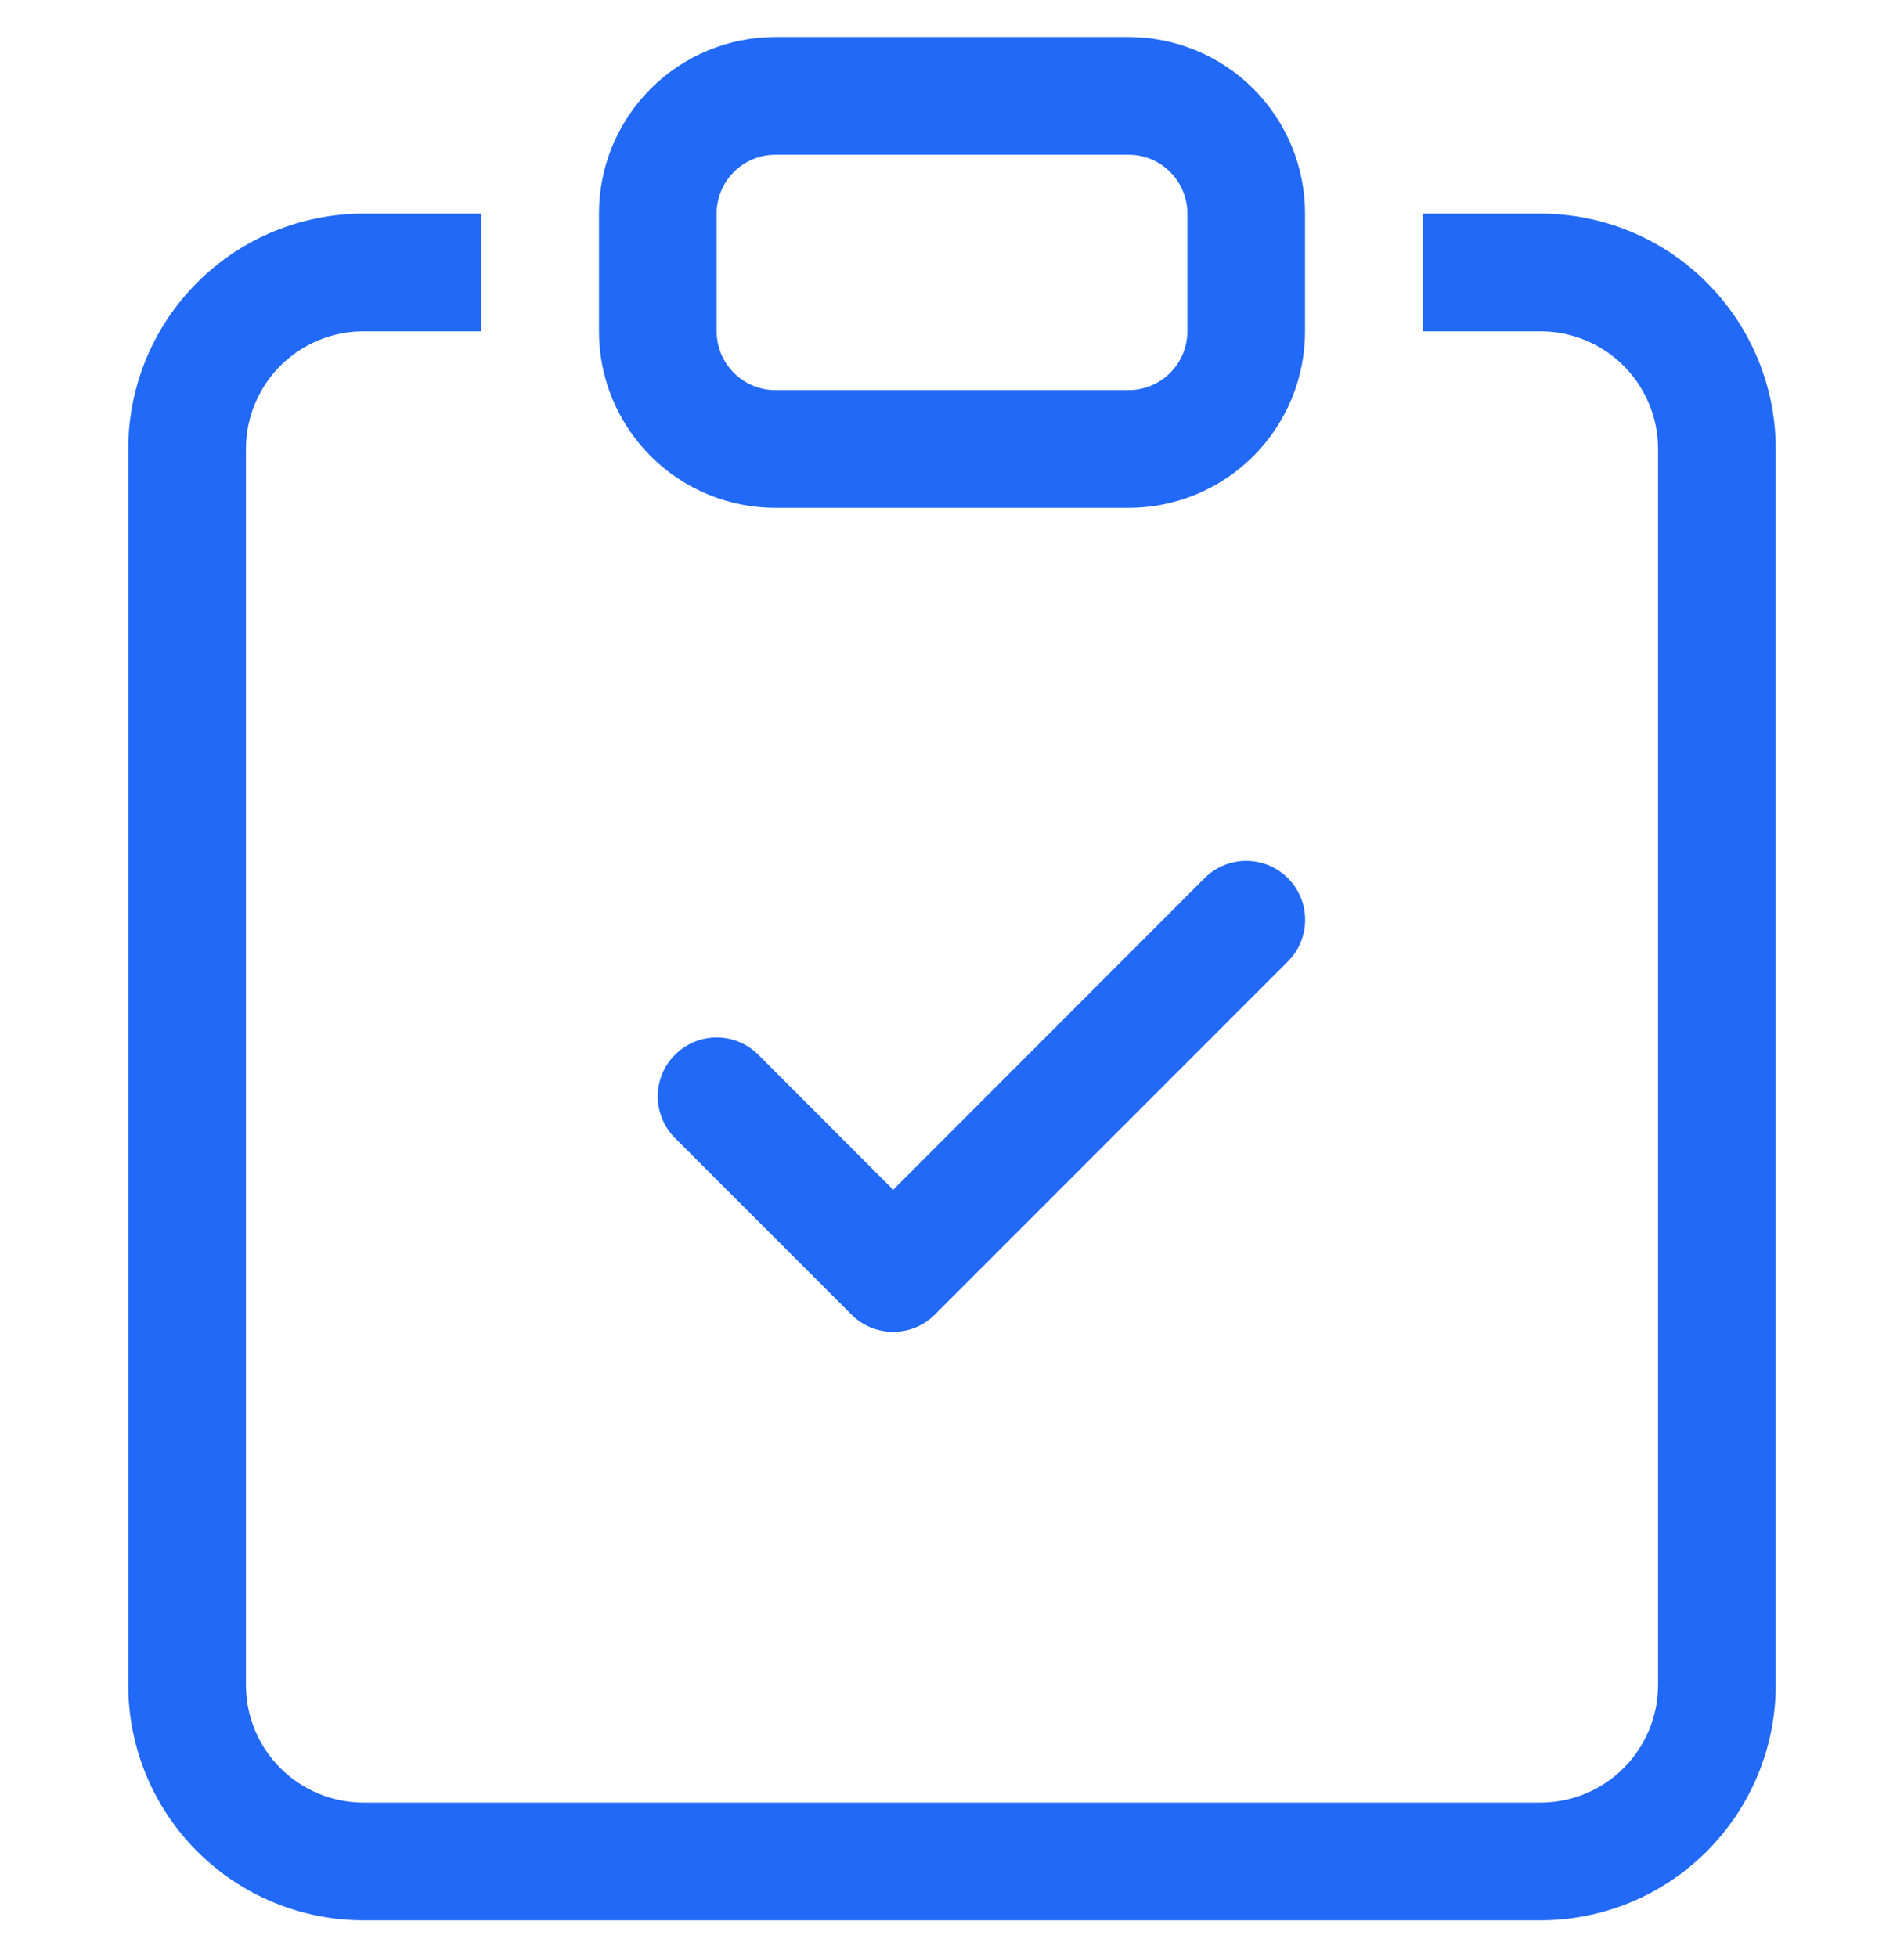 <svg width="36" height="37" viewBox="0 0 36 37" fill="none" xmlns="http://www.w3.org/2000/svg">
<g clip-path="url(#clip0_210_98)">
<path fill-rule="evenodd" clip-rule="evenodd" d="M24.35 16.6C24.454 16.703 24.536 16.826 24.592 16.961C24.648 17.096 24.677 17.241 24.677 17.388C24.677 17.534 24.648 17.679 24.592 17.814C24.536 17.949 24.454 18.072 24.35 18.175L17.675 24.85C17.572 24.954 17.449 25.036 17.314 25.092C17.179 25.148 17.034 25.177 16.888 25.177C16.741 25.177 16.596 25.148 16.461 25.092C16.326 25.036 16.203 24.954 16.1 24.85L12.763 21.513C12.659 21.409 12.577 21.287 12.521 21.151C12.465 21.016 12.436 20.872 12.436 20.725C12.436 20.579 12.465 20.434 12.521 20.299C12.577 20.164 12.659 20.041 12.763 19.938C12.972 19.729 13.255 19.611 13.55 19.611C13.697 19.611 13.841 19.64 13.976 19.696C14.112 19.752 14.235 19.834 14.338 19.938L16.888 22.49L22.775 16.6C22.878 16.496 23.001 16.414 23.136 16.358C23.271 16.302 23.416 16.273 23.563 16.273C23.709 16.273 23.854 16.302 23.989 16.358C24.124 16.414 24.247 16.496 24.35 16.6Z" fill="#2169F6"/>
<path d="M9.1 4.038H6.875C5.694 4.038 4.563 4.506 3.728 5.341C2.893 6.176 2.425 7.307 2.425 8.488V31.85C2.425 33.03 2.893 34.162 3.728 34.997C4.563 35.831 5.694 36.3 6.875 36.3H29.125C30.305 36.3 31.437 35.831 32.271 34.997C33.106 34.162 33.575 33.03 33.575 31.85V8.488C33.575 7.307 33.106 6.176 32.271 5.341C31.437 4.506 30.305 4.038 29.125 4.038H26.9V6.263H29.125C29.715 6.263 30.281 6.497 30.698 6.914C31.115 7.332 31.35 7.897 31.35 8.488V31.85C31.35 32.44 31.115 33.006 30.698 33.423C30.281 33.841 29.715 34.075 29.125 34.075H6.875C6.285 34.075 5.719 33.841 5.301 33.423C4.884 33.006 4.65 32.44 4.65 31.85V8.488C4.65 7.897 4.884 7.332 5.301 6.914C5.719 6.497 6.285 6.263 6.875 6.263H9.1V4.038Z" fill="#2169F6"/>
<path d="M21.337 2.925C21.633 2.925 21.916 3.042 22.124 3.251C22.333 3.459 22.45 3.742 22.45 4.037V6.262C22.45 6.558 22.333 6.84 22.124 7.049C21.916 7.258 21.633 7.375 21.337 7.375H14.662C14.367 7.375 14.085 7.258 13.876 7.049C13.667 6.84 13.55 6.558 13.55 6.262V4.037C13.55 3.742 13.667 3.459 13.876 3.251C14.085 3.042 14.367 2.925 14.662 2.925H21.337ZM14.662 0.7C13.777 0.7 12.928 1.052 12.303 1.677C11.677 2.303 11.325 3.152 11.325 4.037V6.262C11.325 7.148 11.677 7.997 12.303 8.622C12.928 9.248 13.777 9.6 14.662 9.6H21.337C22.223 9.6 23.072 9.248 23.698 8.622C24.323 7.997 24.675 7.148 24.675 6.262V4.037C24.675 3.152 24.323 2.303 23.698 1.677C23.072 1.052 22.223 0.7 21.337 0.7L14.662 0.7Z" fill="#2169F6"/>
</g>
<defs>
<clipPath id="clip0_210_98">
<rect width="35.6" height="35.6" fill="white" transform="translate(0.2 0.7)"/>
</clipPath>
</defs>
</svg>
